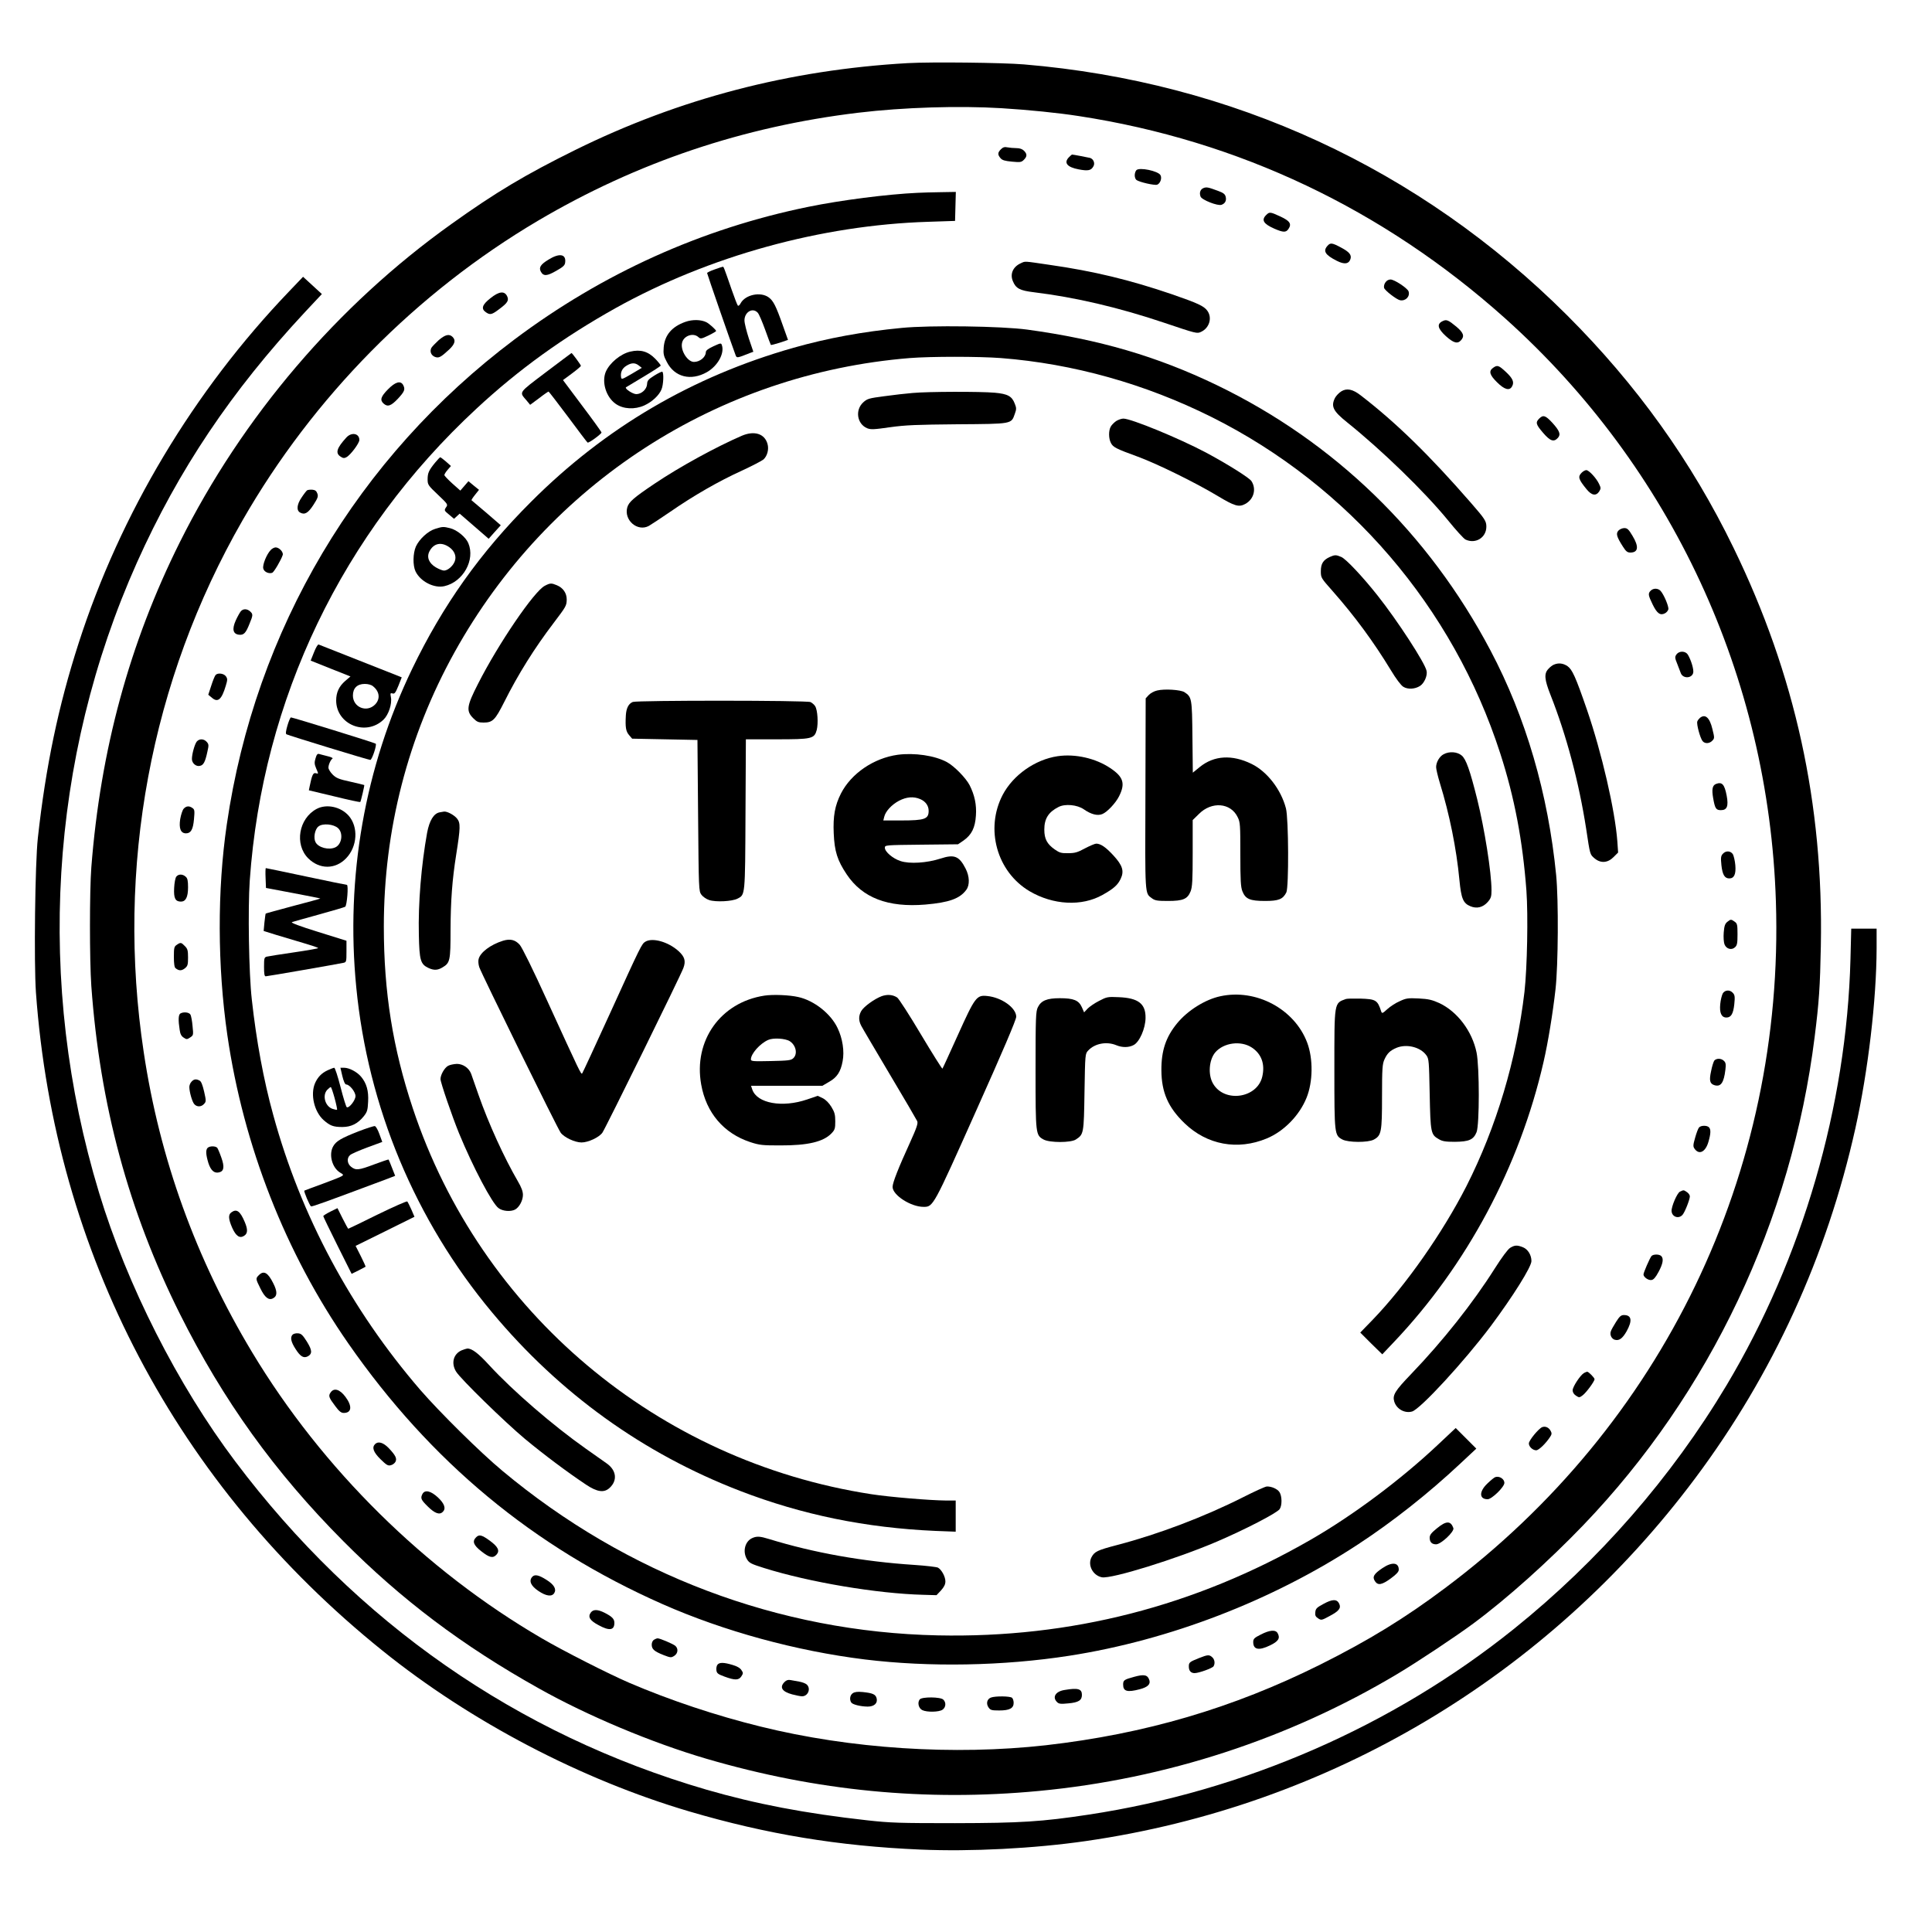 <?xml version="1.0" standalone="no"?>
<!DOCTYPE svg PUBLIC "-//W3C//DTD SVG 20010904//EN"
 "http://www.w3.org/TR/2001/REC-SVG-20010904/DTD/svg10.dtd">
<svg version="1.0" xmlns="http://www.w3.org/2000/svg"
 width="1500pt" height="1500pt" viewBox="0 0 1500 1500"
 preserveAspectRatio="xMidYMid meet">

<g transform="translate(0,1500) scale(0.1,-0.1)"
fill="#000000" stroke="none">
<path d="M7049 14510 c-919 -52 -1776 -276 -2584 -675 -386 -191 -616 -328
-960 -574 -886 -632 -1623 -1497 -2109 -2471 -391 -784 -616 -1612 -687 -2525
-14 -186 -14 -718 0 -920 67 -925 289 -1747 687 -2545 336 -672 736 -1229
1269 -1765 452 -455 927 -813 1519 -1144 377 -212 878 -422 1301 -546 853
-250 1703 -333 2580 -250 986 93 1940 404 2785 909 159 95 455 292 590 392
262 194 584 483 853 763 984 1026 1618 2365 1796 3791 34 270 42 389 48 705
21 1103 -199 2107 -677 3090 -327 674 -754 1269 -1295 1809 -1142 1138 -2599
1811 -4215 1946 -168 14 -720 20 -901 10z m726 -350 c211 -13 439 -36 600 -61
1241 -190 2365 -724 3310 -1570 1291 -1157 2048 -2787 2103 -4528 68 -2104
-879 -4068 -2569 -5331 -312 -234 -593 -406 -969 -594 -678 -338 -1359 -538
-2130 -626 -714 -80 -1516 -28 -2215 145 -346 85 -705 205 -1020 340 -156 67
-515 249 -680 346 -907 529 -1702 1314 -2247 2219 -436 725 -718 1502 -842
2330 -217 1434 53 2887 767 4130 549 957 1349 1768 2295 2327 768 453 1594
731 2487 838 350 42 781 55 1110 35z"/>
<path d="M7771 13841 c-26 -26 -26 -42 -3 -69 13 -16 35 -22 89 -27 64 -6 73
-5 92 14 26 26 27 45 1 71 -13 13 -33 20 -59 20 -21 0 -52 3 -69 6 -22 5 -35
1 -51 -15z"/>
<path d="M8300 13780 c-43 -43 -16 -78 75 -95 74 -14 97 -9 115 25 13 24 -1
56 -27 64 -16 4 -131 26 -140 26 -2 0 -12 -9 -23 -20z"/>
<path d="M8823 13679 c-7 -7 -13 -25 -13 -40 0 -15 6 -31 13 -36 21 -17 142
-44 161 -37 24 9 39 50 26 74 -18 33 -164 63 -187 39z"/>
<path d="M9344 13540 c-25 -10 -34 -37 -23 -66 9 -26 134 -75 163 -64 28 10
40 33 32 63 -5 20 -18 30 -59 45 -78 29 -90 31 -113 22z"/>
<path d="M7125 13503 c-238 -11 -596 -57 -850 -109 -827 -169 -1596 -516
-2280 -1029 -1219 -915 -2014 -2254 -2234 -3765 -75 -511 -73 -1102 4 -1636
125 -860 452 -1694 939 -2394 639 -919 1437 -1581 2439 -2024 478 -211 1038
-364 1572 -430 499 -61 1074 -51 1588 29 777 121 1572 427 2237 862 275 180
549 397 798 630 l124 116 -80 80 -80 80 -134 -126 c-287 -271 -662 -552 -993
-742 -896 -516 -1863 -764 -2894 -742 -1235 26 -2416 472 -3381 1278 -171 142
-486 454 -638 629 -538 625 -927 1351 -1141 2135 -74 267 -131 576 -166 895
-23 200 -31 705 -16 923 99 1409 718 2699 1761 3665 327 304 675 554 1083 782
723 402 1593 642 2422 668 l210 7 3 113 3 112 -118 -2 c-65 -1 -145 -3 -178
-5z"/>
<path d="M9830 13330 c-38 -38 -21 -68 63 -105 71 -31 92 -31 111 -2 26 39 10
62 -63 96 -80 37 -85 37 -111 11z"/>
<path d="M10307 13092 c-37 -41 -19 -71 72 -117 59 -30 93 -25 106 14 10 32
-9 55 -73 89 -69 37 -83 39 -105 14z"/>
<path d="M4258 12984 c-61 -37 -76 -61 -59 -93 20 -37 48 -35 119 6 55 31 68
43 70 66 8 65 -45 74 -130 21z"/>
<path d="M7925 12956 c-60 -27 -85 -83 -61 -139 23 -57 55 -73 163 -86 320
-39 659 -118 1012 -237 250 -84 255 -86 287 -70 64 30 87 109 48 163 -26 37
-75 59 -274 128 -325 111 -608 180 -953 229 -205 30 -184 29 -222 12z"/>
<path d="M5548 12908 c-32 -11 -58 -24 -58 -28 0 -7 187 -547 221 -637 9 -24
11 -24 111 16 l27 10 -35 103 c-18 56 -34 119 -34 140 0 66 64 103 103 60 10
-10 35 -70 58 -133 22 -62 42 -115 44 -117 2 -2 33 6 68 17 l65 22 -40 112
c-53 151 -74 193 -111 219 -63 45 -181 20 -217 -47 -7 -14 -17 -22 -21 -18 -5
5 -26 60 -48 123 -61 177 -63 180 -69 179 -4 0 -33 -10 -64 -21z"/>
<path d="M10756 12807 c-9 -12 -13 -31 -10 -42 5 -20 97 -91 124 -96 43 -8 79
29 66 69 -9 25 -110 92 -140 92 -16 0 -31 -9 -40 -23z"/>
<path d="M3808 12685 c-64 -50 -75 -82 -36 -109 33 -23 46 -20 104 24 66 49
77 68 61 101 -21 42 -63 37 -129 -16z"/>
<path d="M5321 12501 c-104 -37 -160 -102 -168 -197 -4 -51 -1 -67 24 -114 60
-118 187 -150 312 -79 82 47 137 144 116 208 -6 19 -8 19 -65 -7 -43 -20 -60
-33 -60 -47 -1 -38 -46 -75 -92 -75 -49 0 -105 87 -93 146 10 56 86 84 127 47
17 -15 22 -15 78 12 33 16 60 32 60 35 0 9 -52 56 -75 68 -42 21 -108 23 -164
3z"/>
<path d="M11199 12506 c-45 -22 -37 -57 26 -115 60 -54 91 -63 118 -33 29 32
20 58 -35 105 -64 53 -78 59 -109 43z"/>
<path d="M7000 12454 c-303 -29 -574 -79 -839 -154 -785 -223 -1461 -619
-2037 -1195 -395 -394 -685 -803 -924 -1298 -368 -764 -518 -1617 -434 -2472
90 -929 458 -1810 1054 -2524 525 -630 1173 -1096 1925 -1386 483 -186 975
-287 1518 -311 l157 -6 0 121 0 121 -77 0 c-123 1 -436 27 -578 49 -1660 256
-3033 1411 -3560 2996 -155 466 -225 901 -225 1411 0 752 187 1477 549 2130
728 1312 2045 2163 3534 2284 165 13 535 13 708 0 563 -44 1119 -200 1638
-459 1063 -532 1873 -1476 2239 -2611 111 -343 174 -678 203 -1065 14 -196 6
-597 -15 -785 -62 -528 -218 -1050 -451 -1510 -185 -362 -469 -768 -727 -1036
l-97 -100 85 -85 86 -84 90 95 c566 596 976 1363 1162 2175 35 151 72 379 93
565 21 190 24 689 5 885 -62 631 -235 1225 -510 1745 -481 911 -1213 1620
-2127 2061 -461 222 -912 354 -1470 430 -199 27 -755 35 -975 13z"/>
<path d="M3406 12359 c-25 -23 -51 -50 -57 -60 -14 -28 -2 -58 28 -70 30 -11
45 -3 111 58 44 42 52 71 26 97 -26 26 -58 18 -108 -25z"/>
<path d="M4893 12270 c-76 -18 -160 -88 -190 -157 -33 -81 3 -197 78 -249 59
-41 147 -45 221 -12 61 28 115 78 134 125 15 35 19 129 6 137 -4 2 -32 -11
-62 -30 -46 -29 -55 -39 -56 -66 -2 -40 -43 -78 -84 -78 -27 0 -92 43 -80 53
3 2 65 39 138 83 72 43 132 82 132 86 0 4 -19 28 -42 52 -57 58 -115 75 -195
56z m67 -108 l23 -18 -79 -47 c-74 -43 -79 -45 -82 -26 -6 38 8 69 41 89 40
25 68 25 97 2z"/>
<path d="M4237 12109 c-216 -164 -207 -150 -149 -218 l28 -34 69 51 c37 29 71
52 74 52 3 -1 71 -89 151 -196 80 -108 148 -198 152 -200 9 -6 108 67 108 78
0 5 -67 98 -150 208 l-149 199 69 51 c39 29 70 55 70 60 0 7 -69 101 -73 99
-1 0 -91 -68 -200 -150z"/>
<path d="M11592 12144 c-35 -25 -27 -55 31 -112 58 -58 98 -68 117 -31 18 32
5 62 -49 112 -55 51 -66 55 -99 31z"/>
<path d="M3012 11977 c-55 -56 -64 -83 -34 -110 31 -28 57 -20 111 37 52 56
59 73 41 107 -20 36 -61 24 -118 -34z"/>
<path d="M10413 11961 c-18 -11 -39 -34 -48 -50 -33 -66 -16 -102 94 -190 269
-216 599 -536 781 -758 63 -78 125 -146 138 -152 78 -37 162 15 162 100 0 43
-11 60 -119 184 -321 369 -581 623 -856 835 -63 49 -109 58 -152 31z"/>
<path d="M7086 11949 c-49 -4 -148 -15 -219 -25 -121 -16 -133 -19 -165 -48
-65 -60 -48 -168 31 -201 28 -11 52 -10 177 8 122 17 206 20 524 23 428 3 417
1 445 81 13 35 13 46 0 78 -22 59 -55 77 -156 86 -112 10 -520 9 -637 -2z"/>
<path d="M11950 11750 c-30 -30 -25 -46 31 -111 55 -64 83 -73 114 -39 25 27
14 55 -43 118 -53 57 -71 63 -102 32z"/>
<path d="M8666 11731 c-16 -11 -35 -30 -42 -43 -18 -31 -17 -93 1 -127 17 -33
37 -44 210 -107 152 -56 450 -203 618 -304 133 -80 166 -90 216 -62 66 36 87
116 47 177 -17 26 -191 135 -356 223 -208 110 -578 262 -638 262 -15 0 -40 -9
-56 -19z"/>
<path d="M5760 11617 c-197 -85 -481 -240 -673 -369 -167 -112 -205 -145 -217
-188 -27 -99 80 -191 168 -143 17 10 92 59 165 109 182 126 377 238 553 318
82 38 159 78 172 89 29 27 43 78 31 120 -22 80 -102 105 -199 64z"/>
<path d="M2689 11603 c-75 -82 -87 -121 -45 -148 19 -13 29 -14 45 -5 32 16
101 109 101 134 0 52 -61 63 -101 19z"/>
<path d="M3378 11408 c-49 -60 -58 -81 -58 -130 0 -41 4 -47 80 -119 78 -74
79 -76 63 -98 -15 -23 -15 -25 23 -56 l39 -33 22 20 22 20 112 -97 113 -98 47
53 47 52 -111 96 c-62 53 -114 97 -116 98 -2 2 10 21 27 42 l31 39 -41 33 -41
34 -32 -37 -31 -36 -62 55 c-34 31 -62 60 -62 66 0 5 11 24 25 40 l26 30 -38
34 c-21 18 -41 33 -44 34 -4 0 -22 -19 -41 -42z"/>
<path d="M12280 11330 c-31 -31 -25 -51 37 -127 40 -50 74 -56 99 -19 14 23
14 28 -1 59 -21 45 -79 107 -99 107 -9 0 -25 -9 -36 -20z"/>
<path d="M2384 11193 c-6 -5 -25 -29 -42 -55 -38 -55 -42 -102 -11 -118 35
-19 62 -3 103 61 33 51 38 65 30 87 -7 20 -17 28 -39 30 -17 1 -35 -1 -41 -5z"/>
<path d="M3379 10894 c-56 -17 -123 -79 -150 -137 -23 -53 -25 -146 -3 -193
38 -79 144 -133 224 -115 146 33 241 204 186 334 -19 46 -88 103 -141 116 -53
13 -58 13 -116 -5z m110 -143 c41 -29 57 -73 41 -111 -15 -37 -55 -70 -83 -70
-11 0 -39 11 -63 25 -54 32 -73 79 -50 124 33 64 93 76 155 32z"/>
<path d="M12565 10880 c-20 -23 -14 -47 36 -125 23 -36 34 -45 57 -45 62 0 68
46 16 131 -29 49 -40 59 -63 59 -15 0 -36 -9 -46 -20z"/>
<path d="M2102 10730 c-33 -35 -65 -116 -58 -144 6 -26 43 -43 70 -33 13 5 69
100 81 138 7 22 -27 59 -55 59 -10 0 -28 -9 -38 -20z"/>
<path d="M10325 10676 c-51 -23 -70 -52 -70 -110 0 -52 1 -53 93 -157 171
-194 316 -391 451 -613 39 -65 78 -117 96 -128 35 -22 91 -19 131 7 32 21 58
80 50 116 -12 62 -228 393 -381 586 -114 144 -246 285 -282 299 -39 17 -50 17
-88 0z"/>
<path d="M4230 10452 c-82 -41 -361 -450 -519 -762 -88 -172 -93 -210 -37
-266 29 -29 41 -34 80 -34 71 0 90 19 161 160 109 217 234 417 384 614 97 128
100 133 101 182 0 49 -28 90 -76 110 -43 18 -52 18 -94 -4z"/>
<path d="M12816 10414 c-22 -22 -20 -35 16 -109 34 -69 59 -86 96 -66 11 6 22
19 25 30 5 21 -34 114 -60 143 -20 22 -56 23 -77 2z"/>
<path d="M1869 10253 c-8 -10 -26 -42 -39 -71 -30 -67 -21 -105 26 -110 37 -4
53 13 82 87 27 65 27 73 4 94 -24 22 -55 22 -73 0z"/>
<path d="M2438 9936 l-26 -65 155 -62 154 -61 -41 -35 c-48 -42 -70 -89 -70
-152 1 -187 231 -280 368 -148 39 38 67 122 57 174 -6 31 -4 34 13 29 15 -5
23 5 45 59 l26 66 -22 9 c-32 12 -610 241 -623 246 -6 3 -22 -24 -36 -60z
m458 -264 c52 -41 58 -100 15 -143 -65 -64 -171 -20 -171 71 0 57 33 90 92 90
26 0 52 -7 64 -18z"/>
<path d="M13016 9919 c-13 -19 -13 -27 6 -73 11 -28 24 -61 28 -73 17 -43 85
-41 96 3 6 25 -16 99 -42 142 -19 29 -67 30 -88 1z"/>
<path d="M12065 9840 c-11 -4 -31 -19 -44 -34 -34 -36 -30 -82 17 -201 124
-314 221 -679 277 -1040 31 -206 29 -198 66 -230 47 -39 101 -35 146 10 l36
36 -6 87 c-18 241 -121 687 -236 1022 -88 255 -114 312 -151 338 -34 23 -70
27 -105 12z"/>
<path d="M1673 9758 c-6 -7 -21 -44 -33 -82 l-23 -70 27 -22 c47 -42 77 -16
109 92 14 46 14 54 1 73 -17 24 -66 29 -81 9z"/>
<path d="M8984 9639 c-23 -5 -52 -21 -65 -35 l-24 -26 -2 -741 c-3 -800 -5
-770 50 -811 24 -18 43 -21 125 -21 118 0 152 15 176 75 13 34 16 84 16 297
l0 256 48 47 c99 100 247 88 301 -24 20 -39 21 -60 21 -289 0 -204 3 -254 16
-287 24 -60 58 -75 176 -75 105 0 138 13 165 66 20 39 18 573 -3 653 -38 146
-146 286 -267 345 -151 74 -291 66 -402 -24 l-54 -44 -3 277 c-3 302 -5 310
-62 348 -30 19 -155 27 -212 13z"/>
<path d="M4913 9550 c-33 -13 -51 -49 -54 -105 -5 -91 0 -123 25 -152 l24 -28
254 -5 253 -5 5 -587 c5 -576 5 -587 26 -615 11 -15 38 -34 60 -41 50 -17 178
-11 220 11 60 31 59 17 62 655 l3 582 235 0 c278 0 296 4 315 72 13 51 7 155
-12 185 -7 12 -24 26 -36 32 -30 14 -1347 14 -1380 1z"/>
<path d="M13199 9427 c-8 -7 -18 -19 -21 -28 -8 -19 22 -130 41 -153 18 -22
54 -20 76 4 17 18 17 22 0 90 -21 88 -55 119 -96 87z"/>
<path d="M2232 9368 c-13 -44 -15 -65 -8 -69 16 -9 636 -199 651 -199 13 0 52
116 42 126 -6 7 -644 204 -658 204 -5 0 -17 -28 -27 -62z"/>
<path d="M1528 9243 c-16 -19 -38 -97 -38 -136 0 -33 33 -61 63 -53 27 6 40
30 57 109 12 52 11 59 -5 77 -22 25 -57 26 -77 3z"/>
<path d="M11208 9144 c-32 -17 -58 -62 -58 -100 0 -15 13 -70 29 -123 75 -243
129 -510 152 -754 14 -144 29 -180 85 -203 50 -21 97 -9 134 32 26 30 30 43
30 92 0 138 -54 477 -111 707 -57 228 -87 311 -120 339 -35 30 -97 34 -141 10z"/>
<path d="M2450 9113 c-10 -32 -9 -46 4 -77 20 -47 20 -45 -3 -39 -20 5 -29
-15 -47 -103 l-6 -30 197 -47 c109 -27 199 -46 202 -44 5 6 34 129 31 132 -2
1 -50 13 -108 26 -88 19 -110 28 -137 55 -18 18 -33 42 -33 54 0 23 17 61 32
71 5 3 -12 12 -39 18 -26 7 -56 14 -65 17 -13 4 -20 -5 -28 -33z"/>
<path d="M6970 9140 c-187 -26 -362 -146 -441 -301 -47 -93 -62 -176 -56 -309
6 -140 28 -210 101 -319 122 -182 320 -258 610 -234 185 16 268 46 318 114 28
37 26 105 -5 165 -50 98 -88 113 -195 78 -105 -34 -240 -43 -311 -19 -59 19
-121 72 -121 103 0 21 4 21 284 24 l284 3 44 30 c62 44 89 99 95 193 6 84 -10
159 -49 236 -29 56 -119 148 -176 179 -94 51 -252 74 -382 57z m174 -344 c41
-17 66 -51 66 -91 0 -64 -30 -75 -212 -75 l-140 0 7 28 c10 43 58 95 115 125
58 30 112 35 164 13z"/>
<path d="M8212 9129 c-175 -26 -346 -146 -427 -300 -138 -264 -46 -597 208
-748 183 -108 406 -120 567 -29 86 48 117 76 140 123 30 62 16 106 -57 185
-58 63 -98 90 -132 90 -10 0 -50 -17 -88 -37 -57 -31 -78 -37 -130 -37 -53 -1
-67 3 -104 29 -60 42 -81 82 -81 154 0 85 32 136 111 176 51 26 144 17 195
-18 57 -40 108 -53 145 -37 37 15 103 85 129 137 50 99 35 151 -67 219 -114
77 -273 113 -409 93z"/>
<path d="M13322 8913 c-27 -11 -33 -42 -21 -110 14 -80 22 -93 60 -93 48 0 60
31 45 112 -17 89 -36 110 -84 91z"/>
<path d="M1426 8721 c-9 -10 -21 -46 -27 -81 -11 -72 4 -110 45 -110 38 0 55
30 62 109 6 65 5 76 -11 87 -26 19 -49 17 -69 -5z"/>
<path d="M2459 8720 c-140 -74 -174 -276 -66 -384 88 -87 210 -87 294 0 88 91
97 243 20 331 -62 70 -172 93 -248 53z m166 -150 c42 -39 29 -126 -22 -149
-50 -23 -131 -2 -153 40 -18 33 -6 100 22 122 32 27 119 19 153 -13z"/>
<path d="M3413 8693 c-46 -9 -79 -64 -97 -159 -45 -250 -70 -547 -64 -792 4
-198 13 -228 74 -257 43 -20 72 -19 111 5 57 34 61 53 61 287 1 234 13 392 44
588 33 209 34 245 7 279 -22 28 -76 57 -101 55 -7 -1 -23 -4 -35 -6z"/>
<path d="M13376 8371 c-15 -16 -17 -30 -11 -88 8 -74 25 -103 61 -103 38 0 53
33 47 103 -3 34 -12 72 -19 85 -18 27 -55 29 -78 3z"/>
<path d="M2062 8183 l3 -77 212 -40 c117 -22 212 -41 210 -42 -1 -2 -96 -28
-211 -58 -115 -31 -211 -57 -213 -59 -2 -2 -6 -34 -10 -70 l-6 -65 99 -31 c55
-16 150 -45 211 -63 62 -18 113 -35 113 -39 0 -3 -84 -18 -187 -33 -104 -15
-198 -30 -210 -33 -21 -5 -23 -11 -23 -79 0 -55 3 -74 13 -74 13 0 560 95 605
105 21 5 22 10 22 88 l0 83 -221 69 c-145 45 -214 71 -202 76 10 3 104 30 210
59 105 29 197 56 203 60 14 9 27 170 13 170 -5 0 -148 29 -317 65 -169 36
-309 65 -312 65 -3 0 -4 -35 -2 -77z"/>
<path d="M1369 8194 c-8 -10 -15 -48 -17 -89 -4 -79 9 -105 53 -105 37 0 55
35 55 111 0 51 -4 70 -18 82 -24 22 -56 22 -73 1z"/>
<path d="M13410 7842 c-17 -14 -23 -31 -27 -82 -3 -36 0 -77 6 -92 14 -36 55
-47 81 -23 17 15 20 31 20 101 0 74 -2 84 -22 98 -28 20 -31 20 -58 -2z"/>
<path d="M3905 7696 c-96 -30 -176 -90 -189 -142 -4 -14 -2 -42 5 -63 16 -48
605 -1248 632 -1285 26 -36 110 -76 162 -76 52 0 137 40 162 76 25 36 610
1224 629 1279 20 54 10 87 -38 131 -80 72 -202 106 -257 73 -29 -18 -32 -23
-276 -559 -114 -250 -211 -459 -215 -464 -9 -9 -14 1 -271 563 -112 246 -196
416 -214 436 -35 39 -74 48 -130 31z"/>
<path d="M1372 7664 c-20 -13 -22 -24 -22 -93 0 -51 4 -82 13 -88 26 -21 46
-21 71 -2 23 18 26 28 26 85 0 56 -4 68 -25 89 -28 29 -33 30 -63 9z"/>
<path d="M13376 7288 c-7 -13 -17 -50 -20 -83 -7 -69 9 -105 48 -105 36 0 53
29 61 103 6 58 4 72 -11 88 -23 26 -60 24 -78 -3z"/>
<path d="M5935 7270 c-341 -52 -552 -350 -491 -690 39 -220 175 -379 380 -447
73 -24 96 -26 231 -26 217 -1 338 28 401 94 26 27 29 38 29 93 0 52 -5 71 -30
112 -19 31 -44 56 -68 68 l-38 18 -82 -28 c-193 -66 -388 -31 -426 76 l-10 30
277 0 277 0 51 30 c63 35 91 79 106 160 15 77 0 177 -39 258 -52 111 -182 214
-305 241 -69 16 -197 21 -263 11z m197 -354 c49 -32 62 -100 27 -132 -18 -17
-40 -19 -175 -22 -137 -3 -154 -2 -154 13 0 43 69 122 134 151 39 18 134 12
168 -10z"/>
<path d="M6846 7266 c-56 -21 -138 -80 -159 -115 -21 -37 -22 -73 -1 -114 9
-18 109 -187 221 -376 113 -189 209 -354 214 -365 8 -17 -3 -50 -55 -165 -90
-197 -136 -313 -136 -346 0 -64 142 -155 240 -155 76 0 74 -3 410 749 207 462
310 704 310 727 0 69 -113 150 -225 161 -83 9 -95 -8 -229 -305 -63 -139 -116
-256 -119 -259 -3 -2 -78 117 -167 266 -89 150 -172 278 -184 286 -34 23 -77
26 -120 11z"/>
<path d="M9474 7265 c-117 -25 -253 -110 -335 -210 -87 -106 -123 -212 -122
-365 1 -170 52 -288 180 -411 174 -168 412 -212 638 -118 133 55 254 179 309
316 50 123 52 303 5 428 -98 261 -397 421 -675 360z m245 -398 c76 -50 104
-130 81 -227 -40 -168 -295 -204 -382 -53 -40 68 -32 183 17 242 65 76 199 94
284 38z"/>
<path d="M8533 7229 c-34 -17 -74 -45 -89 -60 l-27 -29 -18 41 c-24 53 -64 69
-171 69 -100 0 -145 -19 -170 -70 -16 -32 -18 -77 -18 -488 0 -501 1 -505 62
-539 47 -26 212 -26 251 0 61 40 62 44 67 368 5 296 5 298 29 323 51 55 143
72 218 41 46 -19 96 -19 134 1 46 23 92 129 93 210 2 111 -56 156 -209 162
-85 4 -93 2 -152 -29z"/>
<path d="M10450 7244 c-93 -34 -90 -18 -90 -549 0 -504 1 -509 62 -542 45 -24
199 -25 244 -1 59 32 64 58 64 335 0 219 3 253 19 288 22 48 44 69 94 90 78
32 185 6 231 -58 20 -27 21 -46 26 -300 6 -302 9 -316 70 -351 28 -17 52 -21
125 -21 110 1 145 16 169 75 23 58 23 505 0 618 -34 166 -149 318 -289 384
-56 25 -83 32 -160 36 -83 4 -98 2 -147 -21 -31 -13 -74 -41 -97 -62 -36 -33
-41 -35 -47 -19 -29 90 -41 97 -164 101 -52 1 -102 0 -110 -3z"/>
<path d="M1400 7131 c-15 -10 -17 -51 -5 -127 4 -31 13 -49 31 -60 22 -15 26
-15 50 1 26 17 26 19 19 88 -3 39 -11 79 -16 89 -10 19 -54 24 -79 9z"/>
<path d="M13310 6766 c-6 -8 -18 -45 -25 -82 -16 -72 -10 -98 25 -109 50 -16
74 18 86 120 5 40 3 55 -11 68 -20 21 -58 22 -75 3z"/>
<path d="M3479 6725 c-28 -15 -59 -70 -59 -103 0 -26 90 -289 144 -421 107
-260 258 -547 307 -581 32 -24 94 -29 128 -11 33 18 61 71 61 114 0 27 -12 59
-39 105 -108 186 -227 447 -306 672 -26 74 -52 147 -57 163 -17 45 -63 77
-111 77 -23 -1 -54 -7 -68 -15z"/>
<path d="M2545 6691 c-48 -22 -79 -54 -100 -103 -36 -87 -5 -218 66 -283 51
-45 76 -55 147 -55 68 0 120 26 166 83 27 34 31 48 34 113 5 84 -12 144 -55
195 -31 37 -92 69 -131 69 l-29 0 15 -65 c10 -41 21 -65 30 -65 26 0 72 -57
72 -90 0 -33 -51 -97 -68 -86 -5 3 -27 73 -48 156 -21 82 -43 150 -49 150 -5
0 -28 -9 -50 -19z m53 -217 c13 -48 21 -88 19 -90 -2 -2 -18 1 -36 7 -57 20
-80 104 -41 147 12 12 24 22 28 22 4 0 17 -39 30 -86z"/>
<path d="M1487 6602 c-10 -10 -17 -29 -17 -41 0 -38 22 -115 38 -133 20 -24
55 -23 76 1 17 18 17 24 1 95 -12 52 -23 80 -35 86 -27 15 -45 12 -63 -8z"/>
<path d="M2783 6216 c-133 -52 -172 -75 -195 -114 -38 -64 -10 -169 54 -207
37 -22 43 -18 -137 -86 -77 -28 -141 -52 -142 -53 -6 -5 42 -119 52 -122 9 -4
110 33 602 217 l51 20 -24 61 c-13 34 -25 63 -27 65 -2 2 -52 -15 -111 -37
-122 -46 -143 -48 -180 -19 -31 24 -35 68 -8 91 9 9 69 35 133 59 l117 43 -22
60 c-12 34 -28 62 -36 63 -8 1 -65 -17 -127 -41z"/>
<path d="M13191 6246 c-7 -8 -20 -43 -30 -79 -16 -56 -17 -68 -5 -85 35 -51
85 -27 108 52 19 65 20 98 4 114 -16 16 -63 15 -77 -2z"/>
<path d="M1612 6088 c-16 -16 -14 -52 6 -118 19 -58 46 -82 84 -72 37 9 42 43
17 113 -12 35 -27 70 -32 77 -12 15 -59 16 -75 0z"/>
<path d="M13043 5748 c-22 -11 -67 -116 -65 -151 3 -45 55 -63 85 -29 18 20
57 119 57 144 0 9 -10 24 -22 32 -26 18 -26 18 -55 4z"/>
<path d="M2931 5570 c-123 -61 -225 -110 -227 -110 -2 0 -22 36 -44 80 l-40
80 -55 -27 c-30 -15 -55 -31 -55 -35 0 -5 50 -107 110 -228 l110 -220 53 26
c28 15 53 28 55 29 2 2 -15 39 -37 83 l-40 79 229 113 228 113 -24 56 c-14 31
-28 59 -32 63 -4 4 -108 -42 -231 -102z"/>
<path d="M1796 5587 c-25 -18 -23 -51 7 -120 29 -64 58 -84 92 -62 29 18 30
49 5 108 -36 85 -63 104 -104 74z"/>
<path d="M11725 5312 c-19 -12 -64 -73 -120 -161 -168 -266 -403 -563 -649
-819 -126 -131 -146 -164 -131 -214 18 -58 81 -93 138 -77 63 17 405 388 612
664 172 231 315 459 315 504 0 47 -27 91 -65 107 -45 18 -64 18 -100 -4z"/>
<path d="M12822 5248 c-14 -18 -62 -128 -62 -143 0 -20 37 -47 62 -43 16 2 32
20 55 63 34 63 41 103 21 123 -16 16 -63 15 -76 0z"/>
<path d="M2010 5100 c-26 -26 -26 -28 12 -104 34 -70 65 -94 98 -76 34 18 34
53 1 118 -41 82 -73 100 -111 62z"/>
<path d="M12547 4737 c-19 -30 -38 -63 -41 -75 -9 -26 7 -58 32 -64 33 -9 59
10 91 66 46 83 39 126 -21 126 -22 0 -34 -10 -61 -53z"/>
<path d="M2272 4638 c-20 -20 -14 -55 23 -112 37 -58 62 -73 94 -57 37 20 35
48 -6 114 -32 51 -44 63 -68 65 -17 2 -36 -3 -43 -10z"/>
<path d="M3584 4516 c-64 -28 -83 -100 -43 -165 35 -57 375 -389 534 -522 148
-123 330 -259 474 -355 88 -59 142 -66 185 -25 61 57 52 135 -22 188 -22 15
-95 67 -163 115 -255 180 -565 447 -751 649 -84 92 -134 130 -170 129 -7 -1
-27 -7 -44 -14z"/>
<path d="M12298 4340 c-29 -17 -88 -107 -88 -134 0 -16 9 -31 26 -42 24 -16
27 -16 52 3 27 20 92 108 92 125 0 11 -46 58 -57 58 -4 0 -16 -5 -25 -10z"/>
<path d="M2567 4189 c-19 -26 -14 -40 36 -106 30 -41 46 -53 66 -53 62 0 67
53 13 125 -44 59 -89 72 -115 34z"/>
<path d="M11974 3920 c-28 -11 -104 -103 -104 -127 0 -25 30 -53 57 -53 20 0
74 52 108 104 13 19 14 29 5 45 -14 28 -41 40 -66 31z"/>
<path d="M2912 3788 c-26 -26 -13 -63 42 -117 46 -45 58 -53 80 -47 14 3 30
15 36 26 14 26 1 51 -53 108 -42 43 -81 54 -105 30z"/>
<path d="M11610 3532 c-8 -2 -36 -25 -62 -50 -66 -63 -64 -122 2 -122 32 0
130 95 130 127 0 30 -38 55 -70 45z"/>
<path d="M9650 3375 c-301 -152 -657 -287 -975 -370 -156 -41 -177 -51 -201
-96 -31 -61 11 -141 81 -155 75 -14 580 143 893 277 217 93 465 221 487 252
20 28 19 101 -1 132 -16 25 -62 45 -98 44 -12 0 -95 -38 -186 -84z"/>
<path d="M3280 3401 c-17 -33 -12 -45 43 -99 54 -53 90 -65 115 -40 26 26 13
64 -38 112 -55 51 -101 62 -120 27z"/>
<path d="M11156 3134 c-43 -35 -56 -51 -56 -73 0 -34 17 -51 50 -51 38 0 143
99 134 126 -21 58 -55 58 -128 -2z"/>
<path d="M3696 3064 c-31 -31 -20 -61 42 -109 62 -49 90 -55 117 -25 27 30 12
61 -52 108 -62 45 -83 51 -107 26z"/>
<path d="M5844 3060 c-60 -24 -81 -106 -44 -167 17 -28 33 -36 132 -67 354
-111 880 -199 1236 -208 l103 -3 35 37 c24 27 34 47 34 70 0 37 -30 92 -58
107 -10 5 -92 15 -183 21 -399 26 -780 94 -1128 201 -68 21 -94 23 -127 9z"/>
<path d="M10733 2825 c-67 -45 -80 -68 -58 -101 23 -35 53 -30 123 21 45 33
62 52 62 68 0 57 -53 62 -127 12z"/>
<path d="M4131 2756 c-26 -31 -9 -69 49 -108 59 -40 104 -47 123 -17 19 31 -1
66 -60 103 -61 39 -93 45 -112 22z"/>
<path d="M10275 2547 c-52 -28 -60 -36 -63 -64 -3 -25 2 -35 22 -48 24 -16 28
-15 87 17 76 40 93 63 76 98 -18 36 -53 35 -122 -3z"/>
<path d="M4586 2479 c-23 -33 -6 -61 60 -96 85 -47 124 -41 124 17 0 31 -18
49 -77 79 -54 27 -88 27 -107 0z"/>
<path d="M9788 2309 c-50 -25 -58 -33 -58 -58 0 -59 43 -68 130 -26 65 31 81
56 60 94 -15 30 -63 26 -132 -10z"/>
<path d="M5078 2269 c-11 -6 -18 -22 -18 -38 0 -35 19 -52 92 -81 55 -21 59
-21 83 -6 29 19 33 56 8 78 -20 16 -119 58 -137 58 -6 0 -19 -5 -28 -11z"/>
<path d="M9310 2127 c-75 -30 -80 -34 -80 -66 0 -33 16 -51 45 -51 32 0 138
38 147 53 13 21 9 53 -10 70 -23 21 -34 21 -102 -6z"/>
<path d="M5571 2076 c-7 -8 -11 -27 -9 -43 3 -24 11 -31 63 -50 81 -30 111
-29 131 2 15 23 15 27 0 49 -10 16 -35 30 -70 40 -67 20 -100 20 -115 2z"/>
<path d="M8805 1981 c-77 -21 -85 -26 -85 -60 0 -53 32 -62 130 -36 60 16 83
38 74 69 -13 43 -40 49 -119 27z"/>
<path d="M6091 1941 c-41 -41 -19 -75 59 -96 30 -8 65 -15 77 -15 47 0 71 61
36 92 -10 9 -36 18 -58 22 -22 4 -52 9 -67 12 -19 4 -33 -1 -47 -15z"/>
<path d="M8265 1879 c-70 -11 -97 -56 -58 -94 14 -14 28 -16 87 -10 80 7 106
24 106 66 0 47 -31 56 -135 38z"/>
<path d="M6621 1854 c-22 -15 -27 -49 -12 -72 10 -16 71 -31 127 -32 51 0 80
26 70 65 -8 30 -30 40 -107 48 -41 4 -63 1 -78 -9z"/>
<path d="M7693 1820 c-30 -12 -38 -46 -19 -75 15 -22 23 -25 84 -25 80 0 112
17 112 59 0 15 -5 32 -12 39 -14 14 -132 15 -165 2z"/>
<path d="M7141 1806 c-20 -24 -9 -69 19 -83 36 -18 131 -16 158 3 26 18 29 56
6 78 -21 22 -166 23 -183 2z"/>
<path d="M2246 12739 c-743 -775 -1312 -1726 -1636 -2734 -157 -487 -255 -956
-316 -1510 -22 -198 -31 -971 -15 -1200 146 -2024 1094 -3826 2691 -5111 684
-551 1544 -1001 2382 -1248 601 -177 1159 -269 1793 -296 392 -17 883 8 1285
66 1891 272 3584 1280 4733 2819 601 804 1021 1722 1242 2714 99 445 164 999
165 1399 l0 152 -98 0 -99 0 -6 -237 c-30 -1142 -373 -2322 -962 -3308 -428
-716 -992 -1362 -1650 -1891 -940 -755 -2096 -1260 -3305 -1443 -363 -55 -526
-65 -1035 -66 -432 0 -500 2 -681 22 -485 54 -865 127 -1249 238 -1469 428
-2714 1294 -3658 2548 -447 593 -841 1370 -1058 2087 -493 1624 -387 3370 295
4894 322 718 732 1329 1303 1942 l132 141 -37 34 c-20 19 -53 49 -73 67 l-36
33 -107 -112z"/>
</g>
</svg>
